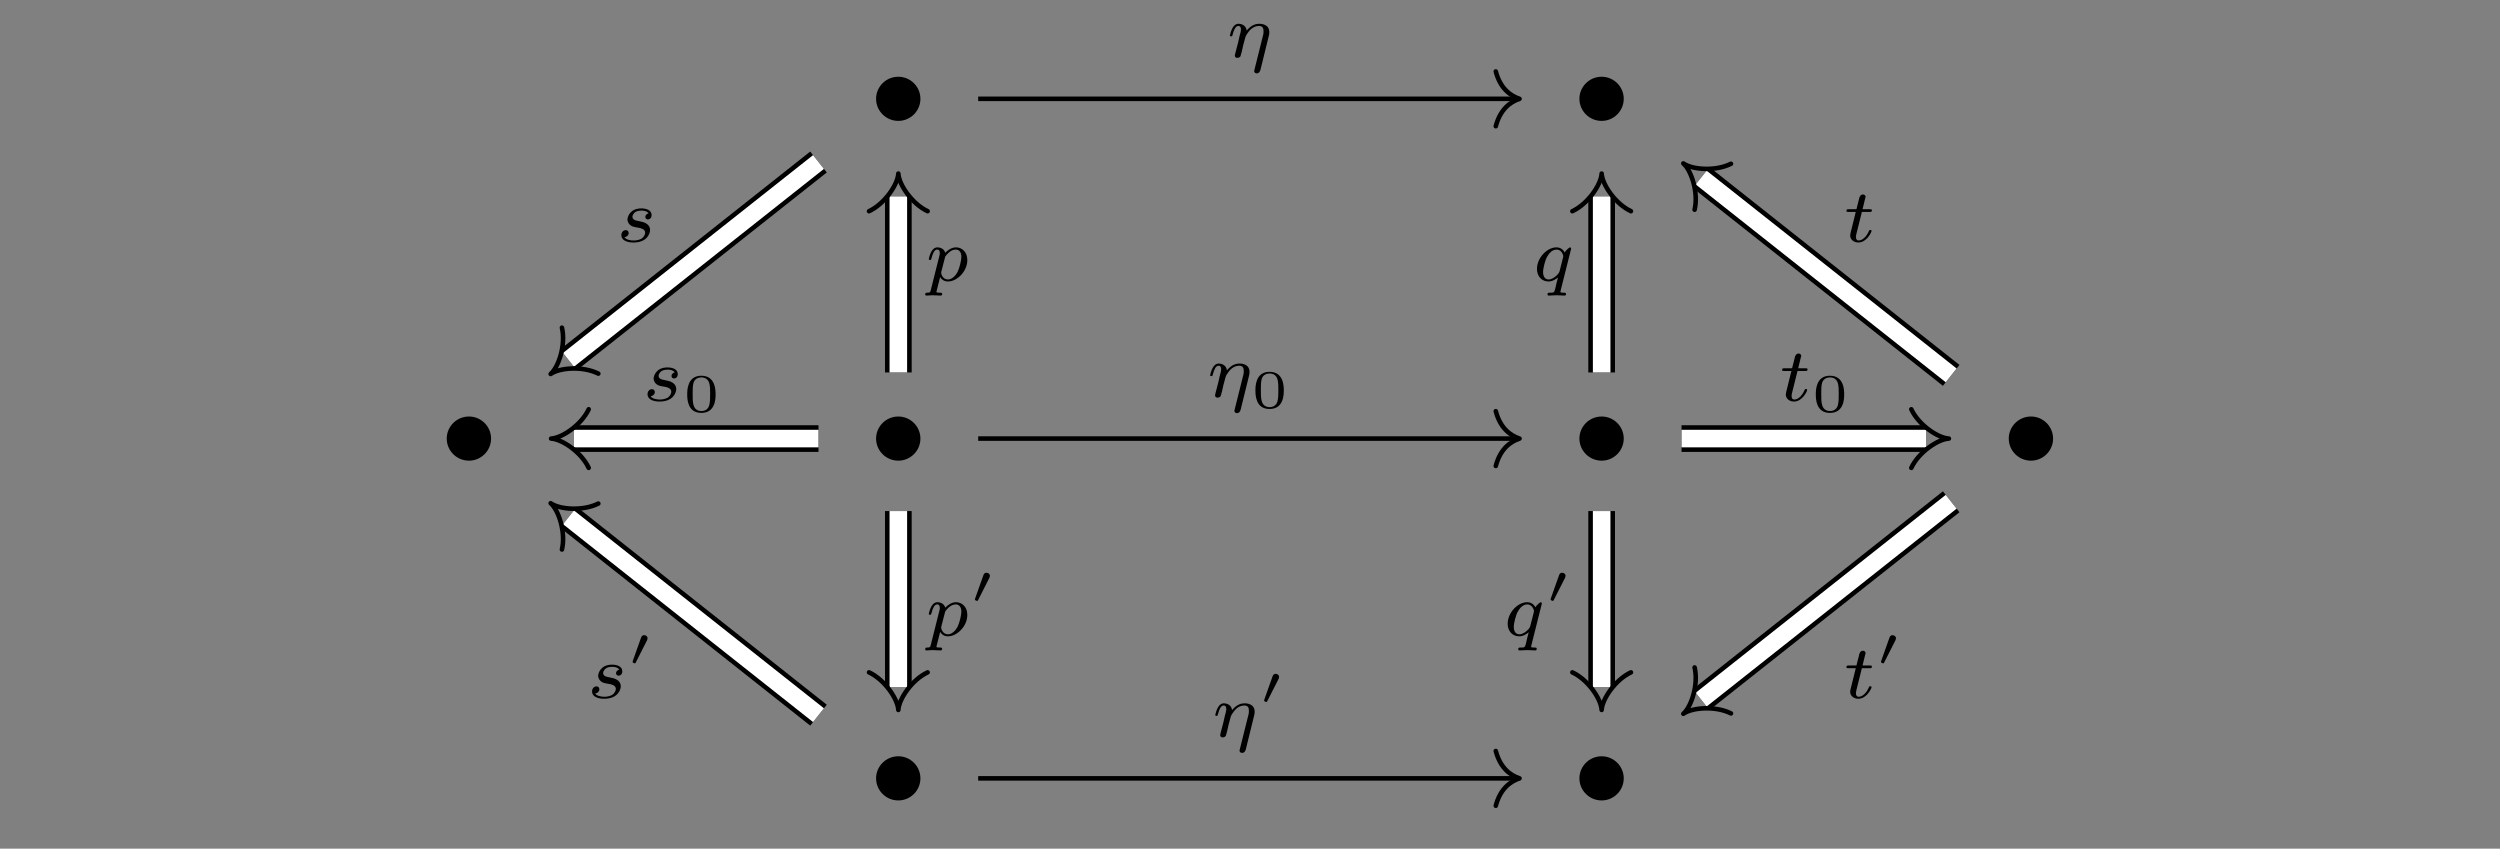 <?xml version="1.0" encoding="UTF-8"?>
<svg xmlns="http://www.w3.org/2000/svg" xmlns:xlink="http://www.w3.org/1999/xlink" width="229.95pt" height="78.061pt" viewBox="0 0 229.95 78.061" version="1.1">
<rect x="0" y="0" width="229.95" height="78.061" fill="#808080" stroke="none"/>
<defs>
<g>
<symbol overflow="visible" id="glyph0-0">
<path style="stroke:none;" d=""/>
</symbol>
<symbol overflow="visible" id="glyph0-1">
<path style="stroke:none;" d="M 4.656 -2.625 C 4.656 -3.75 3.734 -4.656 2.625 -4.656 C 1.484 -4.656 0.578 -3.734 0.578 -2.625 C 0.578 -1.516 1.484 -0.594 2.625 -0.594 C 3.734 -0.594 4.656 -1.5 4.656 -2.625 Z M 4.656 -2.625 "/>
</symbol>
<symbol overflow="visible" id="glyph1-0">
<path style="stroke:none;" d=""/>
</symbol>
<symbol overflow="visible" id="glyph1-1">
<path style="stroke:none;" d="M 3.891 -1.891 C 3.938 -2.094 3.953 -2.125 3.953 -2.281 C 3.953 -2.391 3.953 -2.688 3.688 -2.891 C 3.578 -2.969 3.375 -3.078 3.047 -3.078 C 2.75 -3.078 2.328 -3 1.875 -2.453 C 1.812 -2.969 1.344 -3.078 1.125 -3.078 C 0.859 -3.078 0.688 -2.891 0.578 -2.703 C 0.438 -2.469 0.328 -2.047 0.328 -2 C 0.328 -1.922 0.422 -1.922 0.453 -1.922 C 0.547 -1.922 0.547 -1.938 0.594 -2.125 C 0.703 -2.531 0.844 -2.875 1.109 -2.875 C 1.297 -2.875 1.344 -2.719 1.344 -2.531 C 1.344 -2.406 1.281 -2.141 1.219 -1.953 C 1.172 -1.766 1.109 -1.484 1.078 -1.328 L 0.844 -0.438 C 0.828 -0.344 0.781 -0.172 0.781 -0.156 C 0.781 0 0.906 0.062 1.016 0.062 C 1.141 0.062 1.25 -0.016 1.297 -0.078 C 1.328 -0.141 1.375 -0.375 1.422 -0.516 C 1.453 -0.641 1.531 -0.969 1.562 -1.141 C 1.609 -1.297 1.656 -1.453 1.688 -1.609 C 1.766 -1.906 1.766 -1.922 1.906 -2.141 C 2.125 -2.484 2.469 -2.875 3.016 -2.875 C 3.406 -2.875 3.422 -2.562 3.422 -2.391 C 3.422 -2.203 3.422 -2.141 3.375 -2 L 2.594 1.125 C 2.562 1.219 2.562 1.266 2.562 1.266 C 2.562 1.422 2.688 1.484 2.797 1.484 C 3.047 1.484 3.109 1.25 3.141 1.156 Z M 3.891 -1.891 "/>
</symbol>
<symbol overflow="visible" id="glyph1-2">
<path style="stroke:none;" d="M 3 -2.625 C 2.828 -2.578 2.703 -2.438 2.703 -2.297 C 2.703 -2.125 2.844 -2.062 2.938 -2.062 C 3.016 -2.062 3.281 -2.109 3.281 -2.469 C 3.281 -2.922 2.781 -3.078 2.344 -3.078 C 1.266 -3.078 1.062 -2.266 1.062 -2.062 C 1.062 -1.797 1.219 -1.625 1.312 -1.547 C 1.484 -1.406 1.609 -1.375 2.094 -1.297 C 2.25 -1.266 2.688 -1.188 2.688 -0.844 C 2.688 -0.719 2.609 -0.453 2.328 -0.281 C 2.047 -0.125 1.703 -0.125 1.625 -0.125 C 1.344 -0.125 0.953 -0.188 0.781 -0.422 C 1.016 -0.453 1.172 -0.625 1.172 -0.812 C 1.172 -0.984 1.047 -1.078 0.906 -1.078 C 0.703 -1.078 0.5 -0.906 0.5 -0.609 C 0.5 -0.188 0.938 0.062 1.609 0.062 C 2.906 0.062 3.141 -0.812 3.141 -1.078 C 3.141 -1.719 2.438 -1.844 2.172 -1.891 C 2.109 -1.906 1.938 -1.938 1.891 -1.953 C 1.641 -2 1.516 -2.141 1.516 -2.297 C 1.516 -2.453 1.641 -2.641 1.797 -2.75 C 1.984 -2.859 2.219 -2.875 2.344 -2.875 C 2.484 -2.875 2.844 -2.859 3 -2.625 Z M 3 -2.625 "/>
</symbol>
<symbol overflow="visible" id="glyph1-3">
<path style="stroke:none;" d="M 0.516 0.844 C 0.469 1.047 0.453 1.094 0.188 1.094 C 0.094 1.094 0 1.094 0 1.25 C 0 1.328 0.062 1.359 0.094 1.359 C 0.266 1.359 0.5 1.328 0.688 1.328 C 0.922 1.328 1.188 1.359 1.422 1.359 C 1.484 1.359 1.562 1.328 1.562 1.203 C 1.562 1.094 1.469 1.094 1.375 1.094 C 1.219 1.094 1.031 1.094 1.031 1.016 C 1.031 0.984 1.094 0.797 1.109 0.703 C 1.203 0.328 1.297 -0.047 1.375 -0.344 C 1.453 -0.203 1.672 0.062 2.094 0.062 C 2.938 0.062 3.875 -0.875 3.875 -1.906 C 3.875 -2.719 3.312 -3.078 2.844 -3.078 C 2.406 -3.078 2.031 -2.781 1.844 -2.578 C 1.734 -2.984 1.344 -3.078 1.125 -3.078 C 0.859 -3.078 0.688 -2.891 0.578 -2.703 C 0.438 -2.469 0.328 -2.047 0.328 -2 C 0.328 -1.922 0.422 -1.922 0.453 -1.922 C 0.547 -1.922 0.547 -1.938 0.594 -2.125 C 0.703 -2.531 0.844 -2.875 1.109 -2.875 C 1.297 -2.875 1.344 -2.719 1.344 -2.531 C 1.344 -2.453 1.328 -2.375 1.312 -2.328 Z M 1.844 -2.234 C 2.25 -2.781 2.594 -2.875 2.812 -2.875 C 3.094 -2.875 3.328 -2.672 3.328 -2.203 C 3.328 -1.922 3.172 -1.203 2.969 -0.797 C 2.781 -0.453 2.453 -0.125 2.094 -0.125 C 1.594 -0.125 1.469 -0.656 1.469 -0.734 C 1.469 -0.766 1.484 -0.812 1.484 -0.844 Z M 1.844 -2.234 "/>
</symbol>
<symbol overflow="visible" id="glyph1-4">
<path style="stroke:none;" d="M 3.547 -2.875 C 3.547 -2.906 3.562 -2.938 3.562 -2.969 C 3.562 -3.016 3.531 -3.078 3.469 -3.078 C 3.406 -3.078 3.109 -2.844 2.969 -2.609 C 2.906 -2.75 2.672 -3.078 2.219 -3.078 C 1.328 -3.078 0.422 -2.094 0.422 -1.094 C 0.422 -0.406 0.875 0.062 1.484 0.062 C 1.875 0.062 2.203 -0.188 2.359 -0.312 C 2.344 -0.297 2.125 0.578 2.109 0.703 C 2 1.094 2 1.094 1.562 1.094 C 1.484 1.094 1.391 1.094 1.391 1.25 C 1.391 1.297 1.422 1.359 1.484 1.359 C 1.719 1.359 1.984 1.328 2.219 1.328 C 2.453 1.328 2.75 1.359 2.969 1.359 C 3.031 1.359 3.094 1.328 3.094 1.203 C 3.094 1.094 3 1.094 2.922 1.094 C 2.766 1.094 2.578 1.094 2.578 1.016 C 2.578 1 2.578 0.984 2.609 0.859 Z M 2.5 -0.875 C 2.453 -0.766 2.453 -0.75 2.375 -0.641 C 2.094 -0.312 1.766 -0.125 1.5 -0.125 C 1.234 -0.125 0.984 -0.312 0.984 -0.797 C 0.984 -1.172 1.188 -1.938 1.359 -2.219 C 1.672 -2.781 2.031 -2.875 2.219 -2.875 C 2.703 -2.875 2.844 -2.344 2.844 -2.266 C 2.844 -2.234 2.828 -2.188 2.828 -2.172 Z M 2.5 -0.875 "/>
</symbol>
<symbol overflow="visible" id="glyph1-5">
<path style="stroke:none;" d="M 1.719 -2.75 L 2.422 -2.75 C 2.562 -2.75 2.641 -2.75 2.641 -2.906 C 2.641 -3 2.562 -3 2.438 -3 L 1.781 -3 L 2.031 -4.031 C 2.047 -4.062 2.062 -4.109 2.062 -4.125 C 2.062 -4.266 1.953 -4.359 1.812 -4.359 C 1.641 -4.359 1.547 -4.234 1.484 -4.062 C 1.438 -3.875 1.531 -4.219 1.219 -3 L 0.516 -3 C 0.391 -3 0.297 -3 0.297 -2.844 C 0.297 -2.75 0.375 -2.75 0.5 -2.75 L 1.156 -2.75 L 0.75 -1.109 C 0.703 -0.938 0.641 -0.688 0.641 -0.594 C 0.641 -0.188 1 0.062 1.391 0.062 C 2.172 0.062 2.609 -0.906 2.609 -1 C 2.609 -1.094 2.516 -1.094 2.5 -1.094 C 2.406 -1.094 2.406 -1.078 2.344 -0.953 C 2.156 -0.516 1.797 -0.125 1.422 -0.125 C 1.266 -0.125 1.172 -0.219 1.172 -0.469 C 1.172 -0.531 1.203 -0.688 1.219 -0.75 Z M 1.719 -2.75 "/>
</symbol>
<symbol overflow="visible" id="glyph2-0">
<path style="stroke:none;" d=""/>
</symbol>
<symbol overflow="visible" id="glyph2-1">
<path style="stroke:none;" d="M 3 -1.594 C 3 -1.953 3 -3.312 1.688 -3.312 C 0.391 -3.312 0.391 -1.953 0.391 -1.594 C 0.391 -1.234 0.391 0.109 1.688 0.109 C 3 0.109 3 -1.234 3 -1.594 Z M 1.688 -0.062 C 1.516 -0.062 1.094 -0.125 0.969 -0.625 C 0.891 -0.891 0.891 -1.25 0.891 -1.656 C 0.891 -2.031 0.891 -2.375 0.969 -2.656 C 1.094 -3.078 1.484 -3.156 1.688 -3.156 C 2.062 -3.156 2.328 -2.969 2.422 -2.609 C 2.5 -2.359 2.5 -1.953 2.5 -1.656 C 2.5 -1.312 2.5 -0.906 2.422 -0.609 C 2.297 -0.125 1.891 -0.062 1.688 -0.062 Z M 1.688 -0.062 "/>
</symbol>
<symbol overflow="visible" id="glyph3-0">
<path style="stroke:none;" d=""/>
</symbol>
<symbol overflow="visible" id="glyph3-1">
<path style="stroke:none;" d="M 1.797 -2.312 C 1.797 -2.328 1.844 -2.422 1.844 -2.5 C 1.844 -2.672 1.688 -2.781 1.531 -2.781 C 1.328 -2.781 1.281 -2.625 1.25 -2.562 L 0.484 -0.406 C 0.469 -0.344 0.469 -0.328 0.469 -0.312 C 0.469 -0.234 0.672 -0.188 0.672 -0.188 C 0.719 -0.188 0.734 -0.219 0.766 -0.281 Z M 1.797 -2.312 "/>
</symbol>
</g>
<clipPath id="clip1">
  <path d="M 121 11 L 215 11 L 215 78.062 L 121 78.062 Z M 121 11 "/>
</clipPath>
<clipPath id="clip2">
  <path d="M 133 23 L 203 23 L 203 78.062 L 133 78.062 Z M 133 23 "/>
</clipPath>
<clipPath id="clip3">
  <path d="M 17 12 L 110 12 L 110 78.062 L 17 78.062 Z M 17 12 "/>
</clipPath>
<clipPath id="clip4">
  <path d="M 29 24 L 99 24 L 99 78.062 L 29 78.062 Z M 29 24 "/>
</clipPath>
</defs>
<g id="surface1">
<g style="fill:rgb(0%,0%,0%);fill-opacity:1;">
  <use xlink:href="#glyph0-1" x="80.004" y="11.714"/>
</g>
<g style="fill:rgb(0%,0%,0%);fill-opacity:1;">
  <use xlink:href="#glyph0-1" x="144.696" y="11.714"/>
</g>
<g style="fill:rgb(0%,0%,0%);fill-opacity:1;">
  <use xlink:href="#glyph0-1" x="40.512" y="42.966"/>
</g>
<g style="fill:rgb(0%,0%,0%);fill-opacity:1;">
  <use xlink:href="#glyph0-1" x="80.004" y="42.966"/>
</g>
<g style="fill:rgb(0%,0%,0%);fill-opacity:1;">
  <use xlink:href="#glyph0-1" x="144.696" y="42.966"/>
</g>
<g style="fill:rgb(0%,0%,0%);fill-opacity:1;">
  <use xlink:href="#glyph0-1" x="184.187" y="42.966"/>
</g>
<g style="fill:rgb(0%,0%,0%);fill-opacity:1;">
  <use xlink:href="#glyph0-1" x="80.004" y="74.218"/>
</g>
<g style="fill:rgb(0%,0%,0%);fill-opacity:1;">
  <use xlink:href="#glyph0-1" x="144.696" y="74.218"/>
</g>
<path style="fill:none;stroke-width:0.42;stroke-linecap:butt;stroke-linejoin:miter;stroke:rgb(0%,0%,0%);stroke-opacity:1;stroke-miterlimit:10;" d="M -25.002 31.543 L 24.58 31.543 " transform="matrix(1,0,0,-1,114.975,40.633)"/>
<path style="fill:none;stroke-width:0.42;stroke-linecap:round;stroke-linejoin:round;stroke:rgb(0%,0%,0%);stroke-opacity:1;stroke-miterlimit:10;" d="M -2.184 2.518 C -1.786 1.007 -0.895 0.296 -0 -0.001 C -0.895 -0.294 -1.786 -1.009 -2.184 -2.521 " transform="matrix(1,0,0,-1,139.766,9.089)"/>
<g style="fill:rgb(0%,0%,0%);fill-opacity:1;">
  <use xlink:href="#glyph1-1" x="112.797" y="5.263"/>
</g>
<path style="fill:none;stroke-width:2.454;stroke-linecap:butt;stroke-linejoin:miter;stroke:rgb(0%,0%,0%);stroke-opacity:1;stroke-miterlimit:10;" d="M -39.69 25.731 L -62.686 7.535 " transform="matrix(1,0,0,-1,114.975,40.633)"/>
<path style="fill:none;stroke-width:1.614;stroke-linecap:butt;stroke-linejoin:miter;stroke:rgb(100%,100%,100%);stroke-opacity:1;stroke-miterlimit:10;" d="M -39.69 25.731 L -62.686 7.535 " transform="matrix(1,0,0,-1,114.975,40.633)"/>
<path style="fill:none;stroke-width:0.42;stroke-linecap:round;stroke-linejoin:round;stroke:rgb(0%,0%,0%);stroke-opacity:1;stroke-miterlimit:10;" d="M -1.363 2.696 C -0.702 1.271 1.078 0.052 2.093 0 C 1.076 -0.051 -0.701 -1.271 -1.364 -2.694 " transform="matrix(-0.784,0.621,0.621,0.784,52.29,33.099)"/>
<g style="fill:rgb(0%,0%,0%);fill-opacity:1;">
  <use xlink:href="#glyph1-2" x="56.653" y="22.245"/>
</g>
<path style="fill:none;stroke-width:2.454;stroke-linecap:butt;stroke-linejoin:miter;stroke:rgb(0%,0%,0%);stroke-opacity:1;stroke-miterlimit:10;" d="M -32.346 6.375 L -32.346 22.57 " transform="matrix(1,0,0,-1,114.975,40.633)"/>
<path style="fill:none;stroke-width:1.614;stroke-linecap:butt;stroke-linejoin:miter;stroke:rgb(100%,100%,100%);stroke-opacity:1;stroke-miterlimit:10;" d="M -32.346 6.375 L -32.346 22.57 " transform="matrix(1,0,0,-1,114.975,40.633)"/>
<path style="fill:none;stroke-width:0.42;stroke-linecap:round;stroke-linejoin:round;stroke:rgb(0%,0%,0%);stroke-opacity:1;stroke-miterlimit:10;" d="M -1.365 2.695 C -0.701 1.273 1.077 0.051 2.096 -0 C 1.077 -0.051 -0.701 -1.27 -1.365 -2.695 " transform="matrix(0,-1,-1,0,82.629,18.061)"/>
<g style="fill:rgb(0%,0%,0%);fill-opacity:1;">
  <use xlink:href="#glyph1-3" x="85.099" y="25.83"/>
</g>
<path style="fill:none;stroke-width:2.454;stroke-linecap:butt;stroke-linejoin:miter;stroke:rgb(0%,0%,0%);stroke-opacity:1;stroke-miterlimit:10;" d="M -39.69 0.293 L -62.186 0.293 " transform="matrix(1,0,0,-1,114.975,40.633)"/>
<path style="fill:none;stroke-width:1.614;stroke-linecap:butt;stroke-linejoin:miter;stroke:rgb(100%,100%,100%);stroke-opacity:1;stroke-miterlimit:10;" d="M -39.69 0.293 L -62.186 0.293 " transform="matrix(1,0,0,-1,114.975,40.633)"/>
<path style="fill:none;stroke-width:0.42;stroke-linecap:round;stroke-linejoin:round;stroke:rgb(0%,0%,0%);stroke-opacity:1;stroke-miterlimit:10;" d="M -1.361 2.694 C -0.701 1.272 1.076 0.049 2.096 -0.001 C 1.076 -0.052 -0.701 -1.271 -1.361 -2.697 " transform="matrix(-1,0,0,1,52.787,40.341)"/>
<g style="fill:rgb(0%,0%,0%);fill-opacity:1;">
  <use xlink:href="#glyph1-2" x="59.059" y="36.874"/>
</g>
<g style="fill:rgb(0%,0%,0%);fill-opacity:1;">
  <use xlink:href="#glyph2-1" x="62.819" y="37.871"/>
</g>
<path style="fill:none;stroke-width:0.42;stroke-linecap:butt;stroke-linejoin:miter;stroke:rgb(0%,0%,0%);stroke-opacity:1;stroke-miterlimit:10;" d="M -25.002 0.293 L 24.58 0.293 " transform="matrix(1,0,0,-1,114.975,40.633)"/>
<path style="fill:none;stroke-width:0.42;stroke-linecap:round;stroke-linejoin:round;stroke:rgb(0%,0%,0%);stroke-opacity:1;stroke-miterlimit:10;" d="M -2.184 2.521 C -1.786 1.009 -0.895 0.294 -0 0.001 C -0.895 -0.295 -1.786 -1.006 -2.184 -2.518 " transform="matrix(1,0,0,-1,139.766,40.341)"/>
<g style="fill:rgb(0%,0%,0%);fill-opacity:1;">
  <use xlink:href="#glyph1-1" x="110.978" y="36.515"/>
</g>
<g style="fill:rgb(0%,0%,0%);fill-opacity:1;">
  <use xlink:href="#glyph2-1" x="115.083" y="37.511"/>
</g>
<path style="fill:none;stroke-width:2.454;stroke-linecap:butt;stroke-linejoin:miter;stroke:rgb(0%,0%,0%);stroke-opacity:1;stroke-miterlimit:10;" d="M -32.346 -6.375 L -32.346 -22.57 " transform="matrix(1,0,0,-1,114.975,40.633)"/>
<path style="fill:none;stroke-width:1.614;stroke-linecap:butt;stroke-linejoin:miter;stroke:rgb(100%,100%,100%);stroke-opacity:1;stroke-miterlimit:10;" d="M -32.346 -6.375 L -32.346 -22.57 " transform="matrix(1,0,0,-1,114.975,40.633)"/>
<path style="fill:none;stroke-width:0.42;stroke-linecap:round;stroke-linejoin:round;stroke:rgb(0%,0%,0%);stroke-opacity:1;stroke-miterlimit:10;" d="M -1.361 2.695 C -0.701 1.27 1.076 0.051 2.096 0 C 1.076 -0.051 -0.701 -1.273 -1.361 -2.695 " transform="matrix(0,1,1,0,82.629,63.205)"/>
<g style="fill:rgb(0%,0%,0%);fill-opacity:1;">
  <use xlink:href="#glyph1-3" x="85.099" y="58.468"/>
</g>
<g style="fill:rgb(0%,0%,0%);fill-opacity:1;">
  <use xlink:href="#glyph3-1" x="89.206" y="55.461"/>
</g>
<path style="fill:none;stroke-width:2.454;stroke-linecap:butt;stroke-linejoin:miter;stroke:rgb(0%,0%,0%);stroke-opacity:1;stroke-miterlimit:10;" d="M 32.345 6.375 L 32.345 22.57 " transform="matrix(1,0,0,-1,114.975,40.633)"/>
<path style="fill:none;stroke-width:1.614;stroke-linecap:butt;stroke-linejoin:miter;stroke:rgb(100%,100%,100%);stroke-opacity:1;stroke-miterlimit:10;" d="M 32.345 6.375 L 32.345 22.57 " transform="matrix(1,0,0,-1,114.975,40.633)"/>
<path style="fill:none;stroke-width:0.42;stroke-linecap:round;stroke-linejoin:round;stroke:rgb(0%,0%,0%);stroke-opacity:1;stroke-miterlimit:10;" d="M -1.365 2.696 C -0.701 1.27 1.077 0.052 2.096 0.001 C 1.077 -0.05 -0.701 -1.273 -1.365 -2.694 " transform="matrix(0,-1,-1,0,147.321,18.061)"/>
<g style="fill:rgb(0%,0%,0%);fill-opacity:1;">
  <use xlink:href="#glyph1-4" x="140.948" y="25.83"/>
</g>
<path style="fill:none;stroke-width:2.454;stroke-linecap:butt;stroke-linejoin:miter;stroke:rgb(0%,0%,0%);stroke-opacity:1;stroke-miterlimit:10;" d="M 39.693 0.293 L 62.189 0.293 " transform="matrix(1,0,0,-1,114.975,40.633)"/>
<path style="fill:none;stroke-width:1.614;stroke-linecap:butt;stroke-linejoin:miter;stroke:rgb(100%,100%,100%);stroke-opacity:1;stroke-miterlimit:10;" d="M 39.693 0.293 L 62.189 0.293 " transform="matrix(1,0,0,-1,114.975,40.633)"/>
<path style="fill:none;stroke-width:0.42;stroke-linecap:round;stroke-linejoin:round;stroke:rgb(0%,0%,0%);stroke-opacity:1;stroke-miterlimit:10;" d="M -1.362 2.697 C -0.702 1.271 1.079 0.052 2.095 0.001 C 1.079 -0.049 -0.702 -1.272 -1.362 -2.694 " transform="matrix(1,0,0,-1,177.163,40.341)"/>
<g style="fill:rgb(0%,0%,0%);fill-opacity:1;">
  <use xlink:href="#glyph1-5" x="163.617" y="36.874"/>
</g>
<g style="fill:rgb(0%,0%,0%);fill-opacity:1;">
  <use xlink:href="#glyph2-1" x="166.627" y="37.871"/>
</g>
<path style="fill:none;stroke-width:2.454;stroke-linecap:butt;stroke-linejoin:miter;stroke:rgb(0%,0%,0%);stroke-opacity:1;stroke-miterlimit:10;" d="M 32.345 -6.375 L 32.345 -22.57 " transform="matrix(1,0,0,-1,114.975,40.633)"/>
<path style="fill:none;stroke-width:1.614;stroke-linecap:butt;stroke-linejoin:miter;stroke:rgb(100%,100%,100%);stroke-opacity:1;stroke-miterlimit:10;" d="M 32.345 -6.375 L 32.345 -22.57 " transform="matrix(1,0,0,-1,114.975,40.633)"/>
<path style="fill:none;stroke-width:0.42;stroke-linecap:round;stroke-linejoin:round;stroke:rgb(0%,0%,0%);stroke-opacity:1;stroke-miterlimit:10;" d="M -1.361 2.694 C -0.701 1.273 1.076 0.05 2.096 -0.001 C 1.076 -0.052 -0.701 -1.27 -1.361 -2.696 " transform="matrix(0,1,1,0,147.321,63.205)"/>
<g style="fill:rgb(0%,0%,0%);fill-opacity:1;">
  <use xlink:href="#glyph1-4" x="138.254" y="58.468"/>
</g>
<g style="fill:rgb(0%,0%,0%);fill-opacity:1;">
  <use xlink:href="#glyph3-1" x="142.155" y="55.461"/>
</g>
<path style="fill:none;stroke-width:2.454;stroke-linecap:butt;stroke-linejoin:miter;stroke:rgb(0%,0%,0%);stroke-opacity:1;stroke-miterlimit:10;" d="M 64.494 6.106 L 41.498 24.301 " transform="matrix(1,0,0,-1,114.975,40.633)"/>
<path style="fill:none;stroke-width:1.614;stroke-linecap:butt;stroke-linejoin:miter;stroke:rgb(100%,100%,100%);stroke-opacity:1;stroke-miterlimit:10;" d="M 64.494 6.106 L 41.498 24.301 " transform="matrix(1,0,0,-1,114.975,40.633)"/>
<path style="fill:none;stroke-width:0.42;stroke-linecap:round;stroke-linejoin:round;stroke:rgb(0%,0%,0%);stroke-opacity:1;stroke-miterlimit:10;" d="M -1.363 2.694 C -0.7 1.271 1.077 0.052 2.094 -0 C 1.079 -0.052 -0.701 -1.271 -1.362 -2.696 " transform="matrix(-0.784,-0.621,-0.621,0.784,156.474,16.331)"/>
<g style="fill:rgb(0%,0%,0%);fill-opacity:1;">
  <use xlink:href="#glyph1-5" x="169.537" y="22.244"/>
</g>
<g clip-path="url(#clip1)" clip-rule="nonzero">
<path style="fill:none;stroke-width:2.454;stroke-linecap:butt;stroke-linejoin:miter;stroke:rgb(0%,0%,0%);stroke-opacity:1;stroke-miterlimit:10;" d="M 64.494 -5.519 L 41.498 -23.719 " transform="matrix(1,0,0,-1,114.975,40.633)"/>
</g>
<g clip-path="url(#clip2)" clip-rule="nonzero">
<path style="fill:none;stroke-width:1.614;stroke-linecap:butt;stroke-linejoin:miter;stroke:rgb(100%,100%,100%);stroke-opacity:1;stroke-miterlimit:10;" d="M 64.494 -5.519 L 41.498 -23.719 " transform="matrix(1,0,0,-1,114.975,40.633)"/>
</g>
<path style="fill:none;stroke-width:0.42;stroke-linecap:round;stroke-linejoin:round;stroke:rgb(0%,0%,0%);stroke-opacity:1;stroke-miterlimit:10;" d="M -1.362 2.696 C -0.701 1.272 1.079 0.052 2.095 0.001 C 1.077 -0.051 -0.702 -1.273 -1.365 -2.696 " transform="matrix(-0.784,0.621,0.621,0.784,156.474,64.352)"/>
<g style="fill:rgb(0%,0%,0%);fill-opacity:1;">
  <use xlink:href="#glyph1-5" x="169.537" y="64.212"/>
</g>
<g style="fill:rgb(0%,0%,0%);fill-opacity:1;">
  <use xlink:href="#glyph3-1" x="172.546" y="61.206"/>
</g>
<g clip-path="url(#clip3)" clip-rule="nonzero">
<path style="fill:none;stroke-width:2.454;stroke-linecap:butt;stroke-linejoin:miter;stroke:rgb(0%,0%,0%);stroke-opacity:1;stroke-miterlimit:10;" d="M -39.69 -25.148 L -62.686 -6.949 " transform="matrix(1,0,0,-1,114.975,40.633)"/>
</g>
<g clip-path="url(#clip4)" clip-rule="nonzero">
<path style="fill:none;stroke-width:1.614;stroke-linecap:butt;stroke-linejoin:miter;stroke:rgb(100%,100%,100%);stroke-opacity:1;stroke-miterlimit:10;" d="M -39.69 -25.148 L -62.686 -6.949 " transform="matrix(1,0,0,-1,114.975,40.633)"/>
</g>
<path style="fill:none;stroke-width:0.42;stroke-linecap:round;stroke-linejoin:round;stroke:rgb(0%,0%,0%);stroke-opacity:1;stroke-miterlimit:10;" d="M -1.365 2.694 C -0.702 1.271 1.078 0.049 2.093 0 C 1.077 -0.051 -0.703 -1.27 -1.364 -2.695 " transform="matrix(-0.784,-0.621,-0.621,0.784,52.29,47.584)"/>
<g style="fill:rgb(0%,0%,0%);fill-opacity:1;">
  <use xlink:href="#glyph1-2" x="53.958" y="64.211"/>
</g>
<g style="fill:rgb(0%,0%,0%);fill-opacity:1;">
  <use xlink:href="#glyph3-1" x="57.718" y="61.204"/>
</g>
<path style="fill:none;stroke-width:0.42;stroke-linecap:butt;stroke-linejoin:miter;stroke:rgb(0%,0%,0%);stroke-opacity:1;stroke-miterlimit:10;" d="M -25.002 -30.961 L 24.58 -30.961 " transform="matrix(1,0,0,-1,114.975,40.633)"/>
<path style="fill:none;stroke-width:0.42;stroke-linecap:round;stroke-linejoin:round;stroke:rgb(0%,0%,0%);stroke-opacity:1;stroke-miterlimit:10;" d="M -2.184 2.52 C -1.786 1.008 -0.895 0.293 -0 0 C -0.895 -0.293 -1.786 -1.008 -2.184 -2.519 " transform="matrix(1,0,0,-1,139.766,71.594)"/>
<g style="fill:rgb(0%,0%,0%);fill-opacity:1;">
  <use xlink:href="#glyph1-1" x="111.45" y="67.767"/>
</g>
<g style="fill:rgb(0%,0%,0%);fill-opacity:1;">
  <use xlink:href="#glyph3-1" x="115.805" y="64.76"/>
</g>
</g>
</svg>
